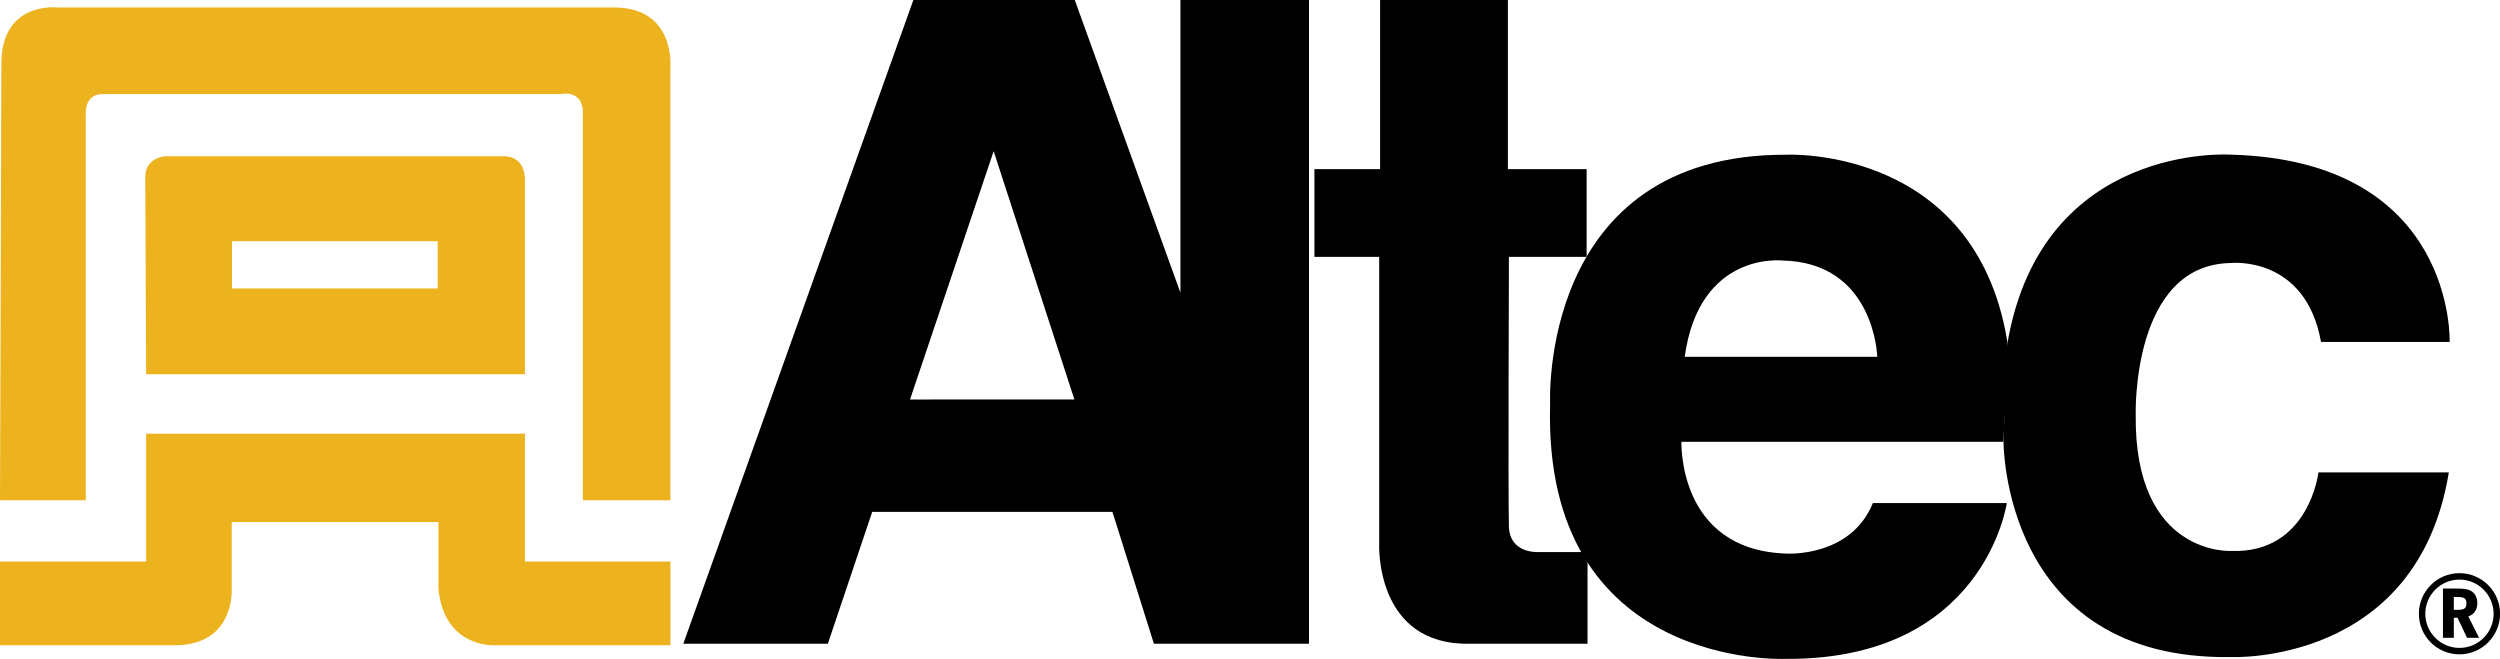 <?xml version="1.0" encoding="utf-8"?>
<!-- Generator: Adobe Illustrator 26.0.2, SVG Export Plug-In . SVG Version: 6.00 Build 0)  -->
<svg version="1.1" id="Layer_1" xmlns="http://www.w3.org/2000/svg" xmlns:xlink="http://www.w3.org/1999/xlink" x="0px" y="0px"
	 viewBox="0 0 388.29 102.34" style="enable-background:new 0 0 388.29 102.34;" xml:space="preserve">
<style type="text/css">
	.st0{fill:#EDB31F;}
	.st1{fill:none;}
</style>
<path d="M154.33,23.48l12.54,38.56l-25.53,0.01L154.33,23.48z M183.34,0v45.47L166.93,0h-25.07l-35.73,99.98h22.45l6.89-20.48h37.31
	l6.44,20.48h24.09V0H183.34z"/>
<path d="M246.57,99.98V85.74h-7.72c0,0-4.35,0.27-4.49-3.94c-0.14-4.21,0-41.9,0-41.9h12.07V26.27H234.2V0h-19.85v26.27h-10.2v13.63
	h10.06v44.62c0,0-0.69,15.8,14.14,15.46H246.57z"/>
<path d="M360.49,53.11h19.98c0,0,0.99-28.14-33.95-29.09c0,0-29.23-2.04-34.7,29.09l-0.65,15.23c0,0-0.39,34.26,35.35,33.71
	c0,0,28.93,1.35,33.82-28.68h-20.25c0,0-1.46,12.64-13.56,12.2c0,0-15.09,0.85-14.82-21.17c0,0-0.68-23.38,14.82-23.55
	C346.53,40.84,358.08,39.65,360.49,53.11"/>
<path d="M381.99,101.63c-3.48,0-6.3-2.83-6.3-6.3c0-3.48,2.83-6.31,6.3-6.31c3.48,0,6.31,2.83,6.31,6.31
	C388.29,98.8,385.46,101.63,381.99,101.63 M381.99,90.02c-2.93,0-5.3,2.38-5.3,5.31c0,2.92,2.38,5.3,5.3,5.3
	c2.93,0,5.31-2.38,5.31-5.3C387.29,92.4,384.91,90.02,381.99,90.02"/>
<path d="M381.12,94.72h0.47c1.03,0,1.49-0.15,1.49-1c0-0.86-0.46-1-1.49-1h-0.47V94.72z M381.35,91.41c1.02,0,1.8,0.03,2.35,0.32
	c0.69,0.37,1.07,1.05,1.07,1.94c0,1.03-0.49,1.76-1.4,2.07l1.67,3.32h-1.87l-1.48-3.12h-0.57v3.12h-1.69v-7.65H381.35z"/>
<path d="M261.66,55.42h29.91c0,0-0.37-14.68-14.78-14.96C276.79,40.47,263.94,38.98,261.66,55.42 M261.15,68.34
	c0,0-0.8,17.09,16.31,17.64c0,0,9.98,0.65,13.43-7.85h20.8c0,0-3.45,24.47-34.44,24.2c0,0-37.7,1.74-36.49-39.56
	c0,0-1.9-38.88,36.71-38.74c0,0,30.32-1.5,34.53,30.59l-0.85,14h-50.03"/>
<path class="st0" d="M36.03,37.46h31.95v7.34H36.03V37.46z M22.7,58.12h58.83V28.18c0,0,0.31-3.91-3.26-3.91H25.79
	c0,0-3.23,0.06-3.23,3.23L22.7,58.12z M0,77.7h13.32V17.84c0,0-0.34-3.36,2.82-3.23h70.96c0,0,3.3-0.75,3.43,2.69V77.7h13.59V10.64
	c0,0,0.95-9.48-8.74-9.48H8.94c0,0-8.56-1-8.73,8.44c0,0.1,0,0.2,0,0.3C0.2,19.65,0,77.7,0,77.7 M0,100.23V87.21h22.7V67.36h58.83
	v19.85h22.6v13.01h-27.5c0,0-7.71,0.31-8.53-8.8V81.09H35.99v10.33c0,0,0.58,8.8-8.84,8.8H0z"/>
<rect class="st1" width="388.29" height="102.34"/>
<rect class="st1" width="388.29" height="102.34"/>
</svg>
